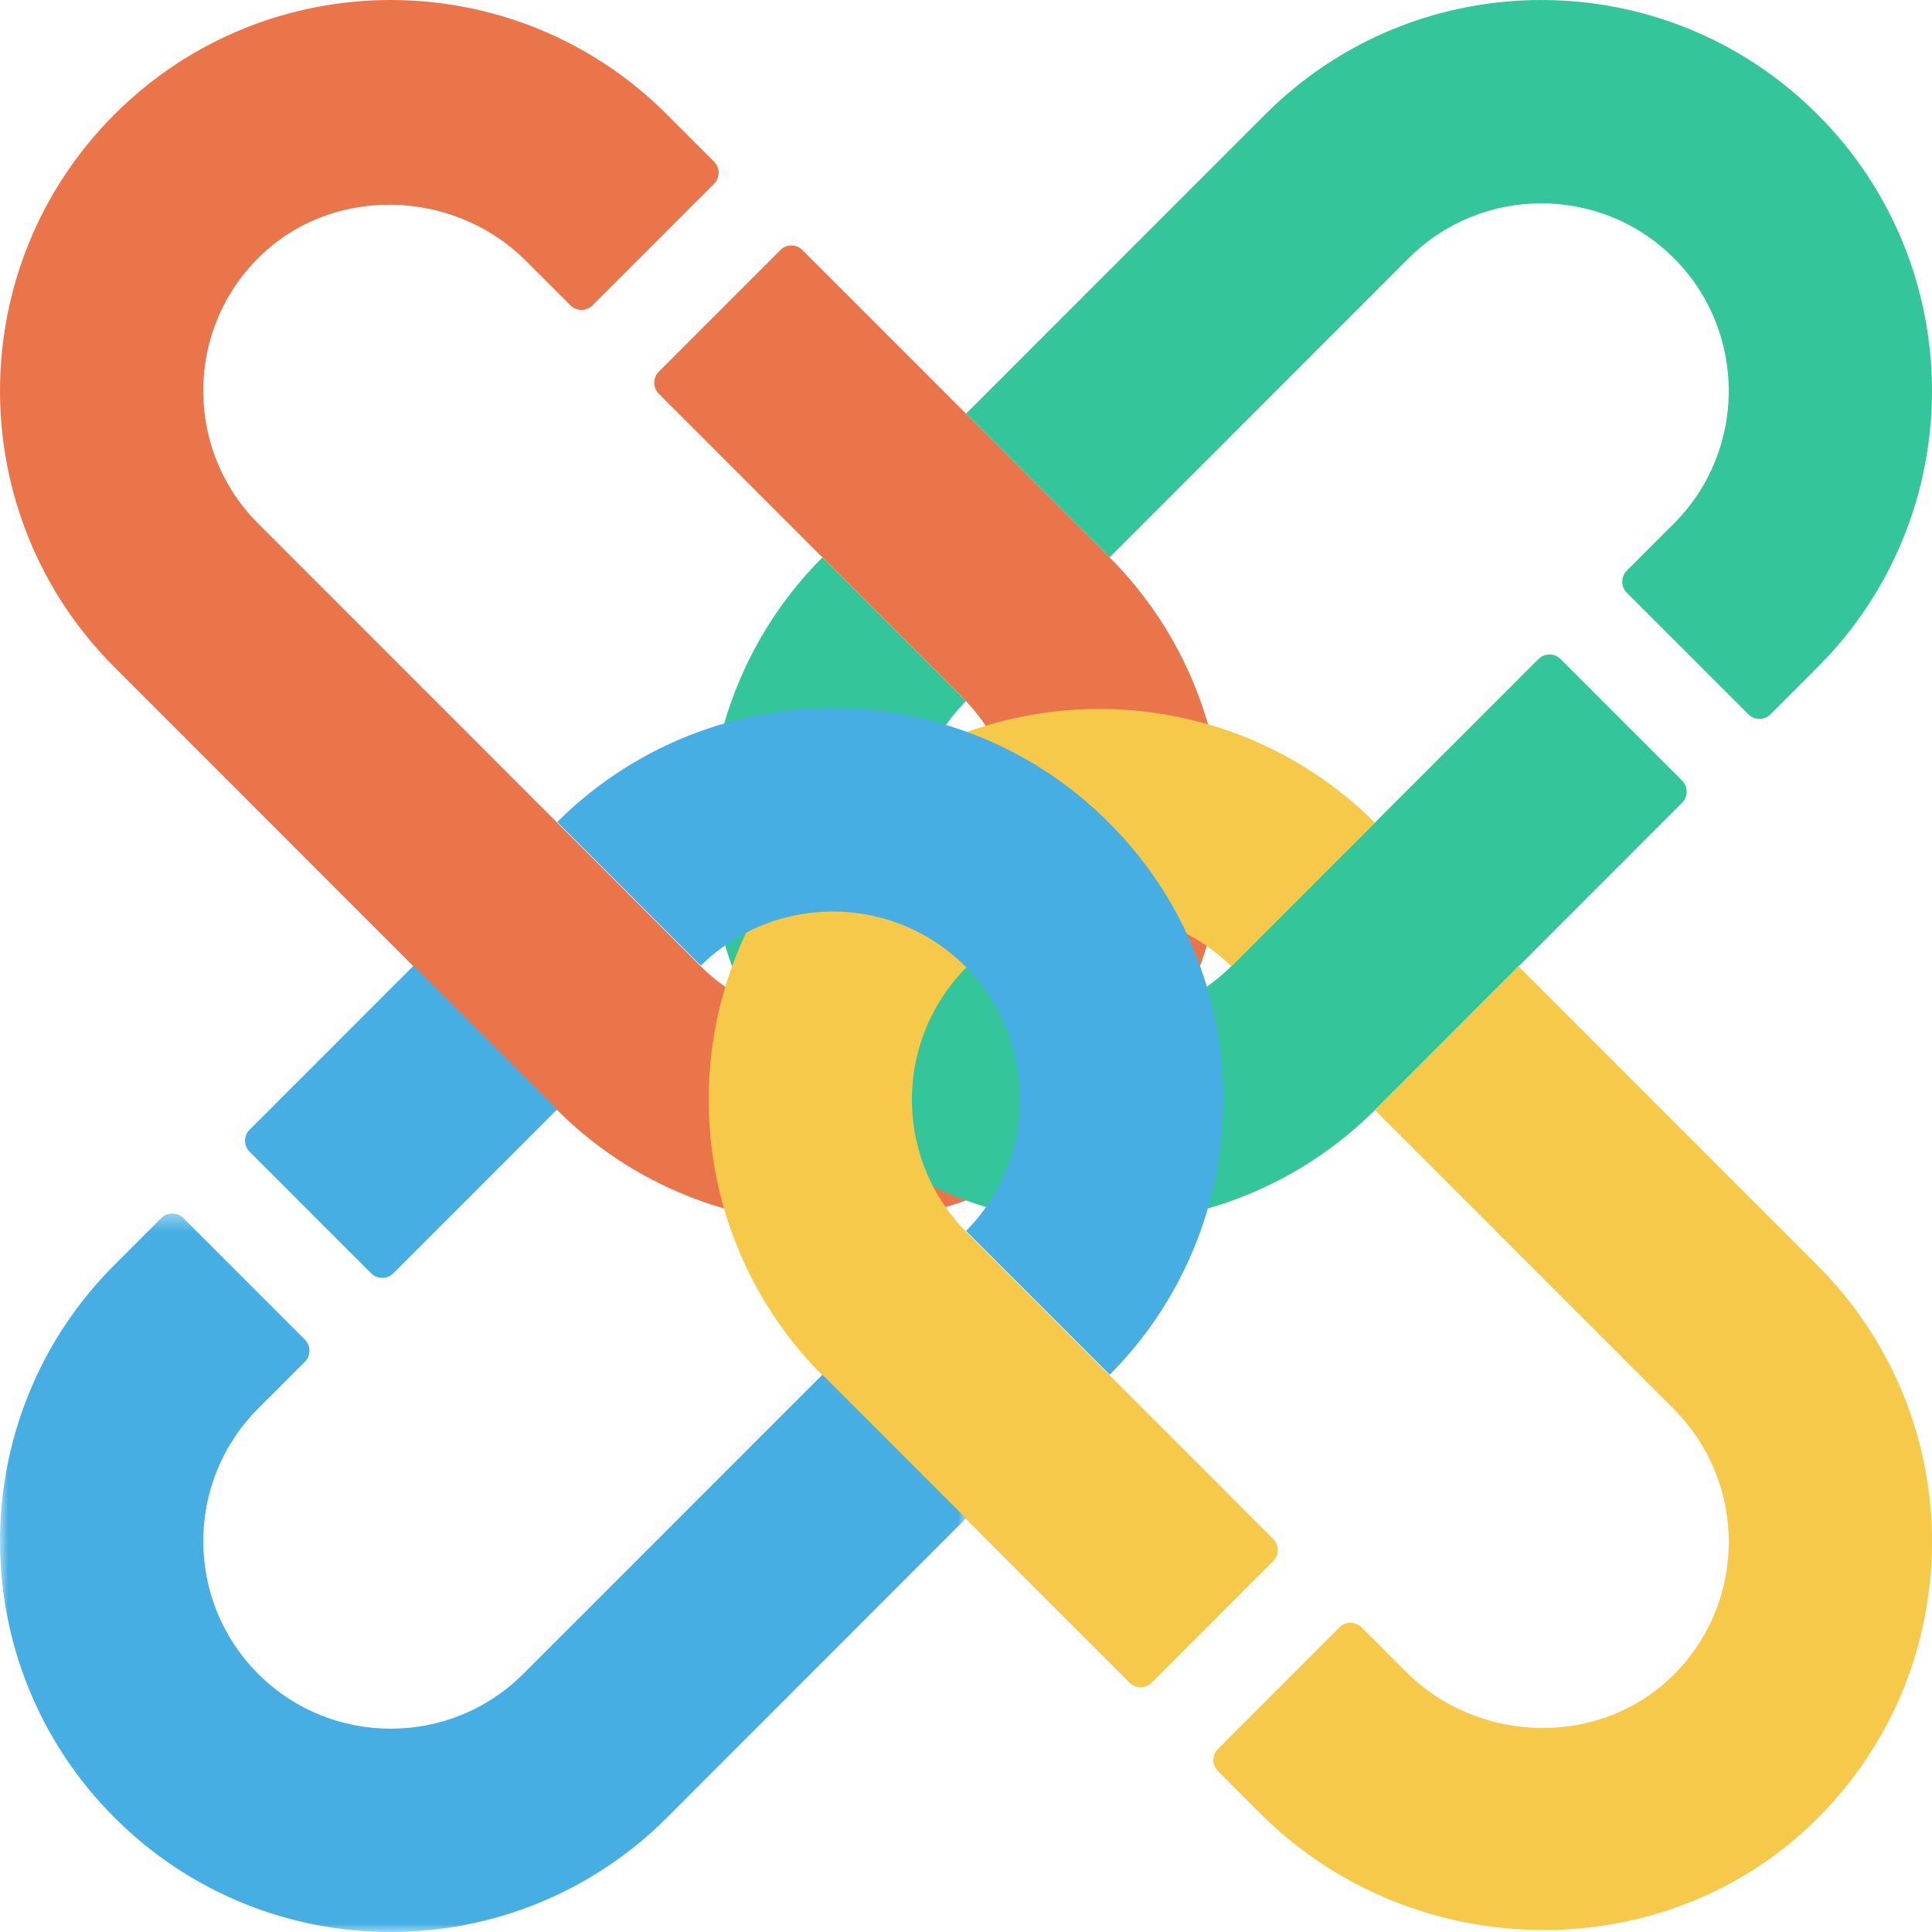<?xml version="1.0" encoding="UTF-8"?>
<svg width="120px" height="120px" viewBox="0 0 120 120" version="1.1" xmlns="http://www.w3.org/2000/svg" xmlns:xlink="http://www.w3.org/1999/xlink">
    <!-- Generator: Sketch 52.6 (67491) - http://www.bohemiancoding.com/sketch -->
    <title>ChainX1</title>
    <desc>Created with Sketch.</desc>
    <defs>
        <polygon id="path-1" points="0 0.372 60.002 0.372 60.002 45 0 45"></polygon>
    </defs>
    <g id="Page-1" stroke="none" stroke-width="1" fill="none" fill-rule="evenodd">
        <g id="ChainX" transform="translate(-76, -254)">
            <g id="ChainX1" transform="translate(76, 254)">
                <path d="M68.876,34.573 L49.843,15.532 C49.463,15.153 48.849,15.153 48.47,15.532 L40.92,23.084 C40.541,23.464 40.541,24.078 40.92,24.457 L59.767,43.311 C64.374,47.921 64.496,55.586 59.812,60.117 C55.26,64.519 47.977,64.473 43.482,59.977 L16.029,32.513 C11.535,28.017 11.488,20.731 15.89,16.177 C20.418,11.491 28.081,11.614 32.688,16.222 L35.43,18.965 C35.809,19.344 36.423,19.344 36.802,18.965 L44.352,11.412 C44.73,11.033 44.73,10.418 44.352,10.039 L41.424,7.11 C31.947,-2.37 16.583,-2.37 7.107,7.11 C-2.369,16.59 -2.369,31.959 7.107,41.439 L34.561,68.903 C44.036,78.383 59.4,78.383 68.876,68.903 C78.353,59.423 78.353,44.053 68.876,34.573" id="Fill-1" fill="#EA754B"></path>
                <path d="M112.894,7.111 C103.416,-2.37 88.051,-2.37 78.579,7.111 L60,25.696 L68.877,34.575 C68.891,34.59 68.907,34.605 68.92,34.619 L87.498,16.034 C92.04,11.495 99.432,11.495 103.969,16.034 C108.512,20.579 108.512,27.973 103.969,32.517 L101.045,35.441 C100.666,35.82 100.666,36.435 101.045,36.815 L108.595,44.367 C108.974,44.747 109.589,44.747 109.968,44.367 L112.894,41.44 C122.368,31.959 122.368,16.593 112.894,7.111" id="Fill-3" fill="#34C69A"></path>
                <path d="M96.927,40.934 C96.548,40.555 95.933,40.555 95.554,40.934 L76.516,59.976 C75.661,60.831 74.705,61.525 73.687,62.059 C69.294,64.361 63.733,63.666 60.044,59.976 C60.03,59.962 60.01,59.943 60,59.928 C55.522,55.398 55.522,48.072 60,43.543 L51.081,34.62 C43.685,42.047 42.098,53.078 46.315,62.059 C47.475,64.535 49.081,66.861 51.124,68.905 C53.721,71.502 56.764,73.386 60,74.56 C62.67,75.527 65.475,76.012 68.28,76.012 C74.491,76.012 80.698,73.643 85.441,68.905 L104.478,49.86 C104.857,49.481 104.857,48.866 104.478,48.487 L96.927,40.934 Z" id="Fill-5" fill="#34C69A"></path>
                <path d="M112.894,78.606 L94.318,60.023 L85.396,68.948 L103.971,87.531 C108.469,92.031 108.511,99.317 104.108,103.871 C99.58,108.552 91.918,108.43 87.313,103.823 L84.572,101.079 C84.192,100.701 83.578,100.701 83.199,101.079 L75.649,108.632 C75.27,109.011 75.27,109.626 75.649,110.005 L78.274,112.632 C87.781,122.141 103.581,122.386 113.019,112.809 C117.674,108.085 120,101.925 120,95.773 C120,89.561 117.632,83.347 112.894,78.606" id="Fill-7" fill="#F6C94A"></path>
                <path d="M79.08,96.96 C79.46,96.581 79.46,95.966 79.08,95.587 L60.046,76.546 C59.191,75.691 58.495,74.733 57.964,73.713 C55.668,69.323 56.357,63.758 60.046,60.067 L60.091,60.023 C64.621,55.54 71.944,55.54 76.474,60.023 L85.395,51.097 C77.963,43.703 66.937,42.113 57.964,46.333 C55.485,47.493 53.17,49.096 51.124,51.142 C48.526,53.741 46.642,56.779 45.473,60.023 C44.501,62.69 44.017,65.502 44.017,68.31 C44.017,74.523 46.389,80.734 51.124,85.471 L70.158,104.513 C70.537,104.892 71.152,104.892 71.531,104.513 L79.08,96.96 Z" id="Fill-9" fill="#F6C94A"></path>
                <path d="M74.561,60.071 C74.308,59.353 74.016,58.644 73.688,57.945 C72.532,55.464 70.925,53.143 68.877,51.099 C66.844,49.06 64.534,47.458 62.069,46.298 C61.395,45.977 60.706,45.696 60.011,45.444 C51.446,42.336 41.492,44.205 34.611,51.056 L43.531,59.979 C44.374,59.144 45.316,58.464 46.316,57.94 C50.712,55.644 56.275,56.338 59.958,60.023 L60.002,60.066 C63.675,63.78 64.34,69.373 61.986,73.762 C61.472,74.733 60.812,75.641 60.002,76.457 L68.927,85.385 C75.74,78.529 77.624,68.616 74.561,60.071" id="Fill-11" fill="#46AEE2"></path>
                <path d="M24.428,79.089 L34.611,68.901 L25.691,59.979 L15.507,70.164 C15.127,70.543 15.127,71.158 15.506,71.537 L23.055,79.089 C23.434,79.468 24.049,79.468 24.428,79.089" id="Fill-13" fill="#46AEE2"></path>
                <g id="Group-17" transform="translate(0, 75)">
                    <mask id="mask-2" fill="white">
                        <use xlink:href="#path-1"></use>
                    </mask>
                    <g id="Clip-16"></g>
                    <path d="M32.505,28.964 C27.962,33.508 20.57,33.508 16.033,28.964 C11.491,24.42 11.491,17.03 16.033,12.486 L18.937,9.582 C19.316,9.202 19.316,8.588 18.937,8.208 L11.388,0.656 C11.009,0.277 10.395,0.277 10.015,0.656 L7.109,3.563 C-2.369,13.045 -2.369,28.41 7.109,37.892 C11.85,42.631 18.057,45.005 24.264,45 C30.476,45 36.688,42.631 41.429,37.892 L60.002,19.307 L51.082,10.384 L32.505,28.964 Z" id="Fill-15" fill="#46AEE2" mask="url(#mask-2)"></path>
                </g>
            </g>
        </g>
    </g>
</svg>